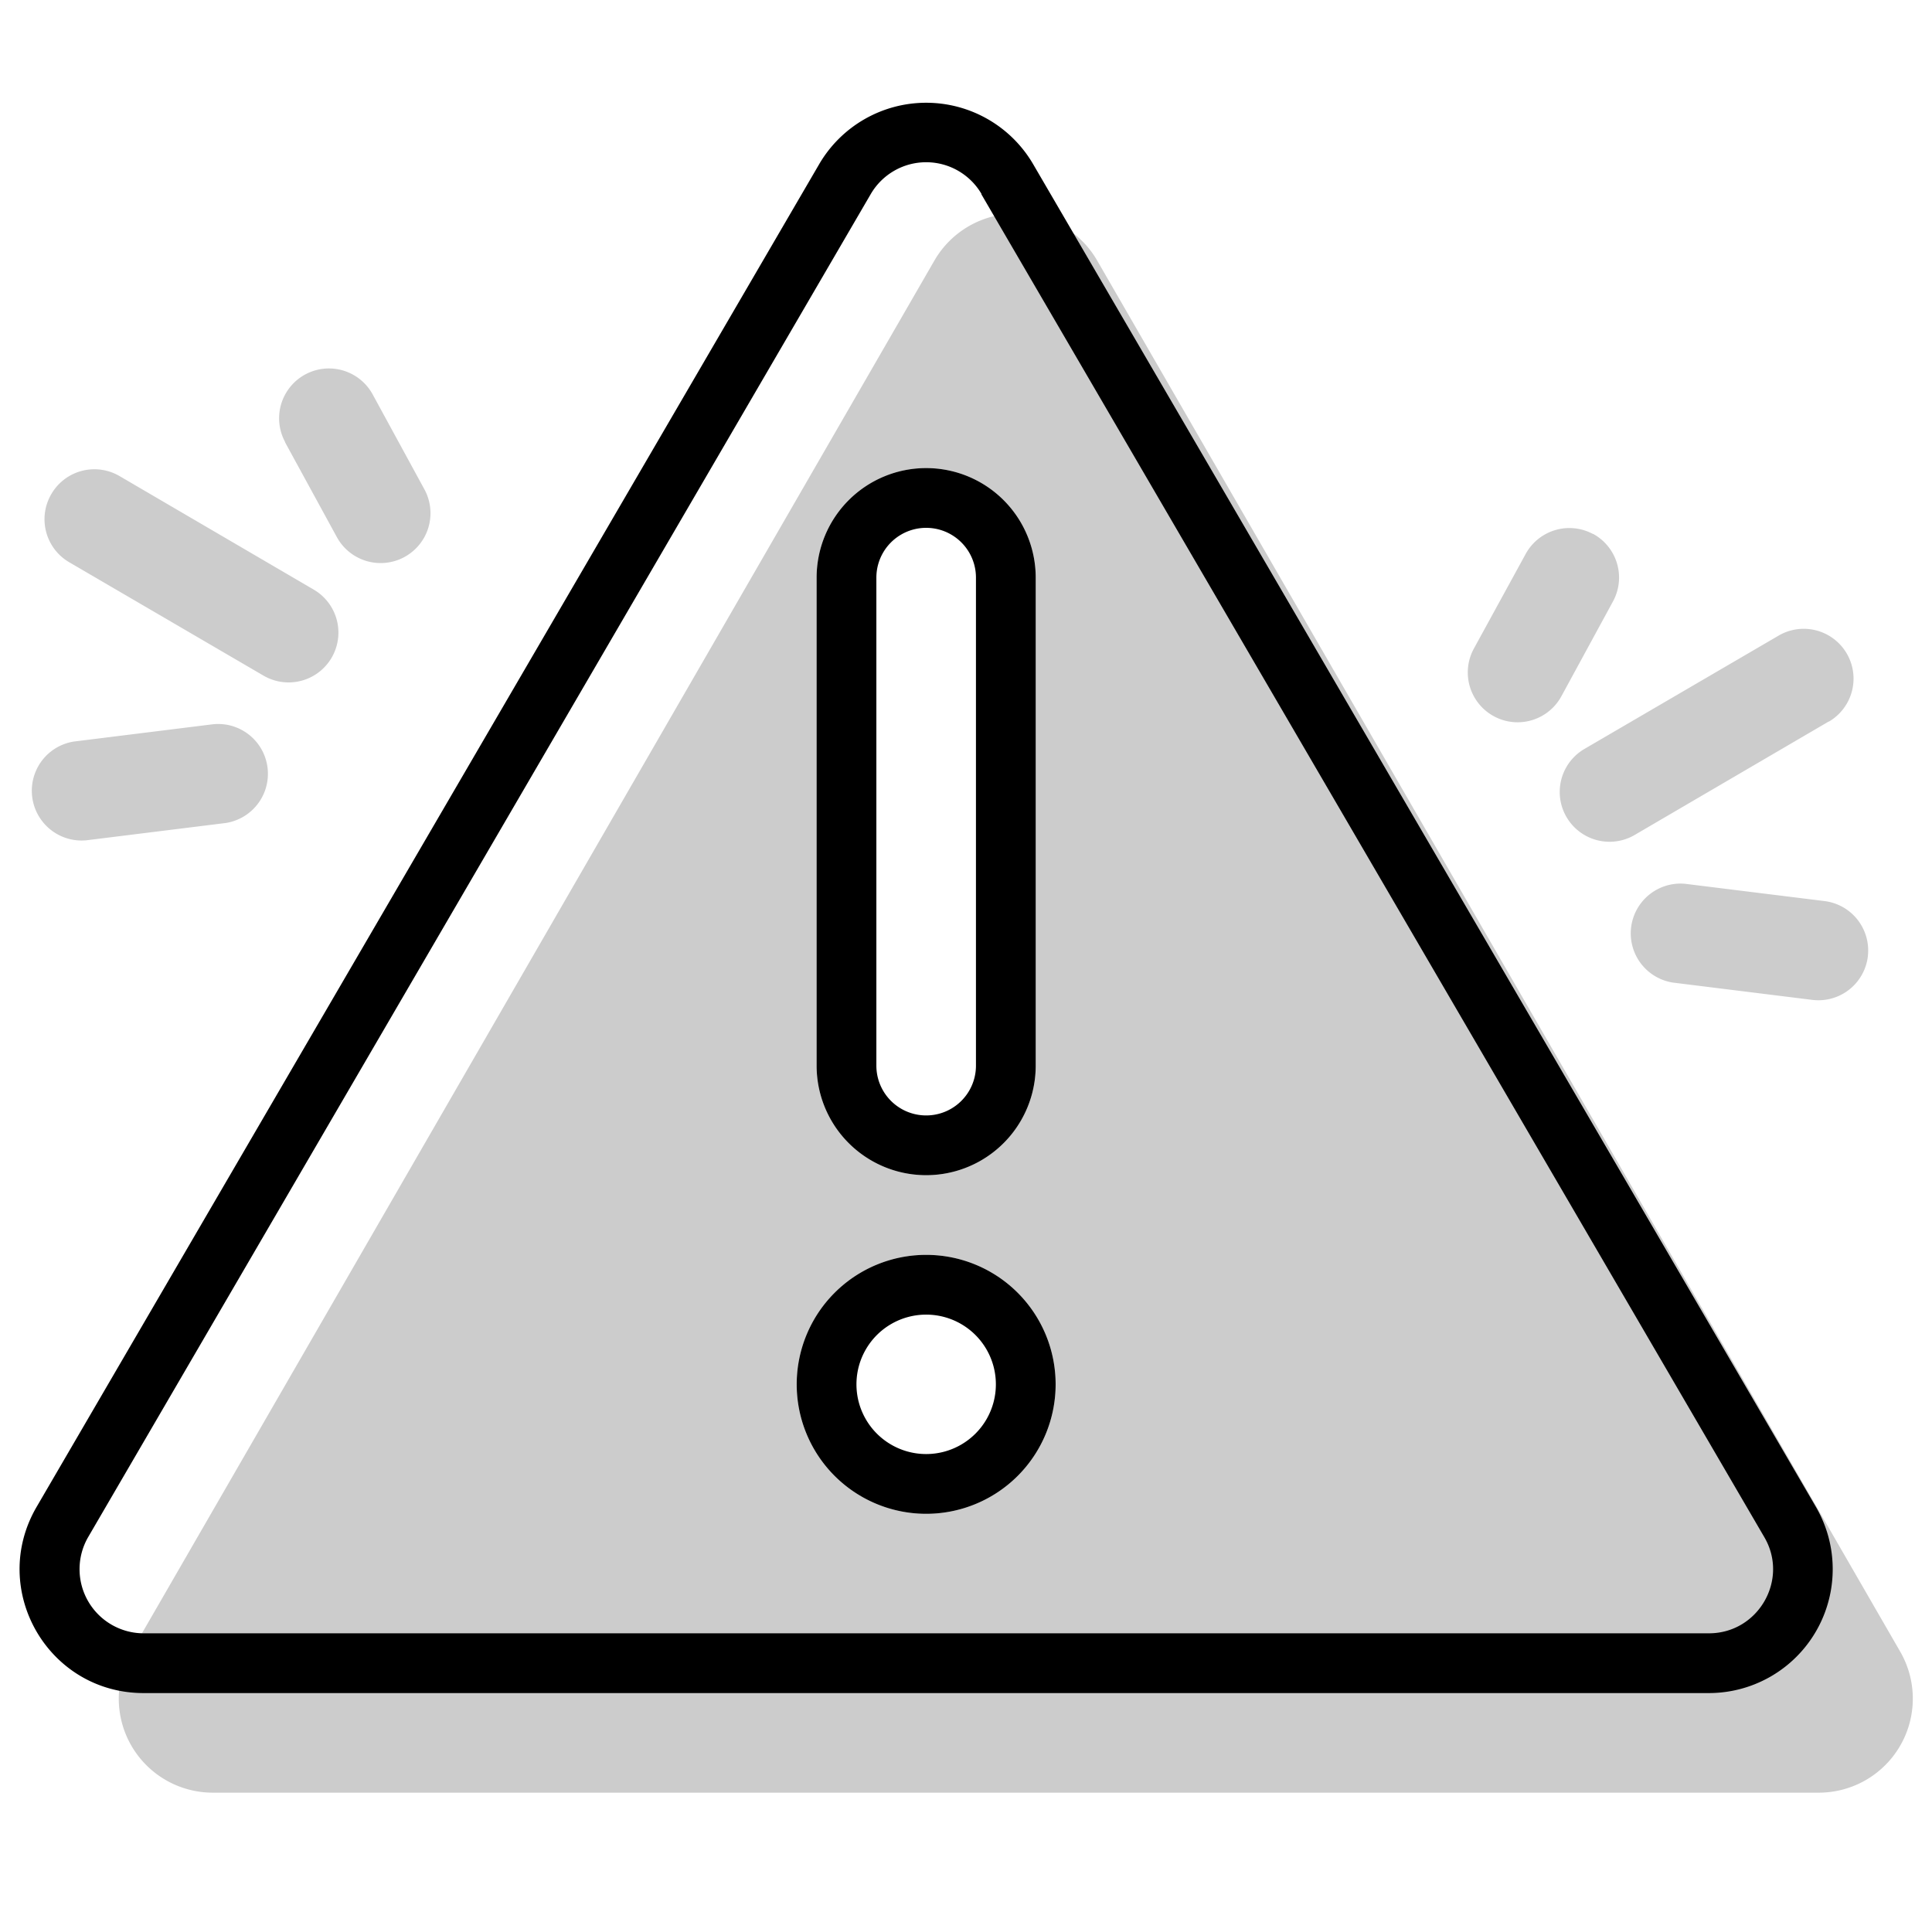 <svg aria-hidden="true" class="d-none sm:d-block svg-spot spotAlertLg" width="97" height="96" viewBox="0 0 97 96"><path d="M46.92 13.07a4.72 4.72 0 0 1 8.16 0l40.33 69.86A4.72 4.72 0 0 1 91.33 90H10.67a4.72 4.72 0 0 1-4.08-7.07l40.33-69.86ZM46.5 76a6.5 6.5 0 1 0 0-13 6.5 6.5 0 0 0 0 13Zm0-52.5A5.5 5.5 0 0 0 41 29v24.5a5.5 5.5 0 1 0 11 0V29a5.5 5.5 0 0 0-5.5-5.5Zm47.28 24.51A2.5 2.5 0 0 1 91 50.2l-7.01-.87a2.5 2.5 0 0 1 .61-4.96l7.02.87A2.5 2.5 0 0 1 93.78 48Zm-1.96-11.78a2.5 2.5 0 1 0-2.52-4.32l-9.75 5.69a2.5 2.5 0 0 0 2.52 4.32l9.75-5.7ZM79.98 26.8a2.5 2.5 0 0 1 1 3.4l-2.59 4.76a2.5 2.5 0 0 1-4.39-2.4l2.6-4.75a2.5 2.5 0 0 1 3.38-1ZM4.3 42.19a2.5 2.5 0 0 1-.6-4.96l7-.87a2.5 2.5 0 0 1 .62 4.96l-7.01.87ZM2.58 24.8a2.5 2.5 0 0 0 .9 3.43l9.75 5.69a2.5 2.5 0 1 0 2.52-4.32L6 23.9a2.5 2.5 0 0 0-3.42.9Zm11.74-2.6a2.5 2.5 0 1 1 4.39-2.4l2.6 4.77a2.5 2.5 0 1 1-4.4 2.39l-2.6-4.76Z" opacity=".2"></path><path d="M46.5 76a6.5 6.5 0 1 0 0-13 6.5 6.5 0 0 0 0 13Zm0-3a3.5 3.5 0 1 1 0-7 3.5 3.5 0 0 1 0 7Zm0-49.5A5.5 5.5 0 0 0 41 29v24.5a5.5 5.5 0 1 0 11 0V29a5.5 5.5 0 0 0-5.5-5.5ZM44 29a2.5 2.5 0 0 1 5 0v24.5a2.5 2.5 0 0 1-5 0V29ZM41.13 8.24a6.22 6.22 0 0 1 10.74 0l39.3 67.41A6.22 6.22 0 0 1 85.78 85H7.21c-4.8 0-7.79-5.2-5.37-9.35L41.13 8.24Zm8.15 1.5a3.22 3.22 0 0 0-5.56 0L4.42 77.18A3.22 3.22 0 0 0 7.22 82H85.8c2.48 0 4.03-2.7 2.78-4.83L49.27 9.75Z"></path></svg>